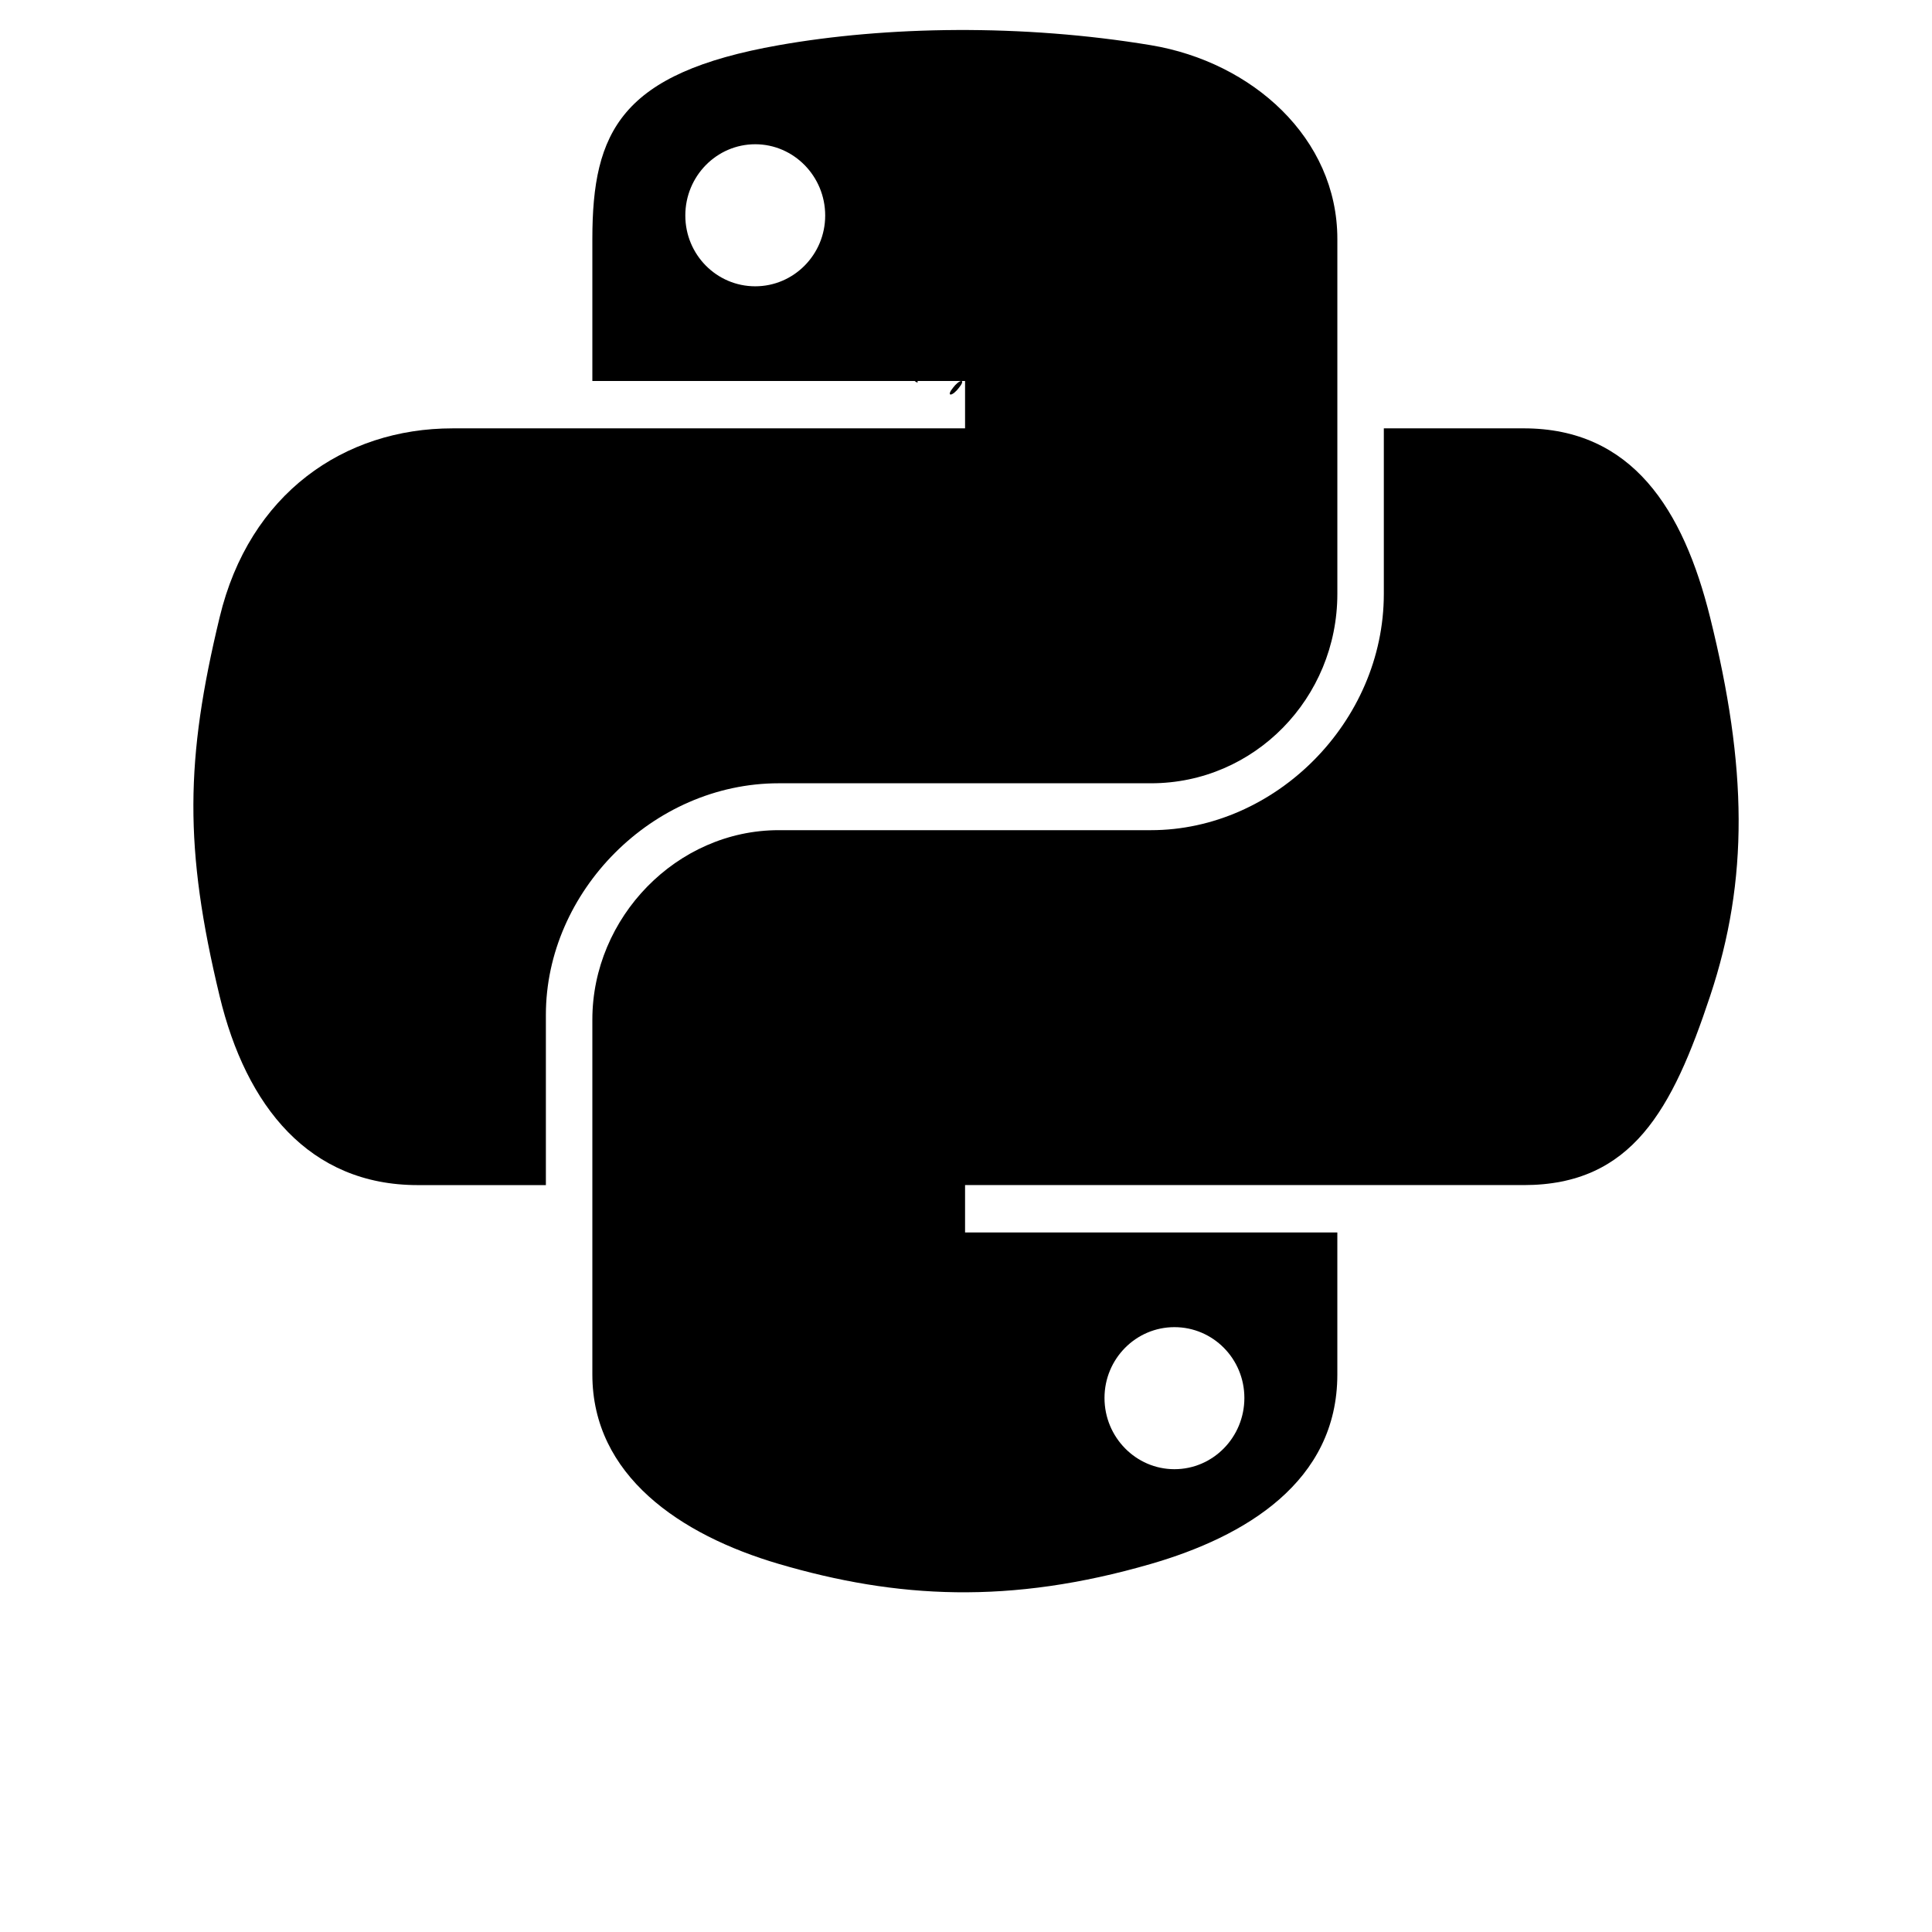 <?xml version="1.0" encoding="UTF-8"?>
<svg width="128" height="128" viewBox="0 0 128 128" xmlns="http://www.w3.org/2000/svg">
    <path fill="#000000" d="M62.271 10.88c-.189.11-.982 1.248-1.763 2.529-1.596 2.628-1.647 2.727-1.408 2.727.123 0 1.166-.71 2.317-1.58 1.152-.87 2.152-1.58 2.223-1.58.071 0 .13-.163.13-.362 0-.2-.059-.362-.13-.362-.072 0-.602.308-1.179.687-.577.379-1.081.687-1.121.687-.04 0 .467-.78 1.127-1.731.66-.952 1.2-1.82 1.2-1.93 0-.219-.205-.219-.396-.085zm5.413 3.005c-.329.366-.599.732-.599.814 0 .081.27-.141.599-.494.329-.354.599-.72.599-.814 0-.094-.27.128-.599.494zm-1.314 1.467c-.329.366-.599.732-.599.814 0 .081.27-.141.599-.494.329-.354.599-.72.599-.814 0-.094-.27.128-.599.494zm-10.159 2.544c-.599.192-1.09.384-1.09.427 0 .094 2.27-.622 2.627-.826.451-.256-.133-.122-1.537.399zm14.969.005c.554.238 1.03.433 1.057.433.028 0-.402-.195-.955-.433-.554-.238-1.03-.433-1.057-.433-.028 0 .402.195.955.433zm-19.002 2.427c0 .082.27.445.599.811.329.366.599.591.599.5 0-.091-.27-.455-.599-.821-.329-.366-.599-.591-.599-.49zm22.485.339c-.329.354-.599.72-.599.814 0 .094.27-.128.599-.494.329-.366.599-.732.599-.814 0-.081-.27.141-.599.494zm-18.773 1.493c0 .094.27.476.599.851.329.375.599.583.599.463s-.27-.476-.599-.851c-.329-.375-.599-.583-.599-.463zm15.061.339c-.329.354-.599.72-.599.814 0 .094.27-.128.599-.494.329-.366.599-.732.599-.814 0-.081-.27.141-.599.494zm-11.349 1.493c0 .094.27.476.599.851.329.375.599.583.599.463s-.27-.476-.599-.851c-.329-.375-.599-.583-.599-.463zm7.637.339c-.329.354-.599.72-.599.814 0 .094.27-.128.599-.494.329-.366.599-.732.599-.814 0-.081-.27.141-.599.494zm-4.099 1.359c-.207.247-.277.449-.156.449.121 0 .368-.202.549-.449.207-.247.277-.449.156-.449-.121 0-.368.202-.549.449zm-8.711 3.99c0 .094.27.476.599.851.329.375.599.583.599.463s-.27-.476-.599-.851c-.329-.375-.599-.583-.599-.463zm13.735 1.833c-.329.354-.599.72-.599.814 0 .094.27-.128.599-.494.329-.366.599-.732.599-.814 0-.081-.27.141-.599.494zm-11.349 1.493c0 .094.27.476.599.851.329.375.599.583.599.463s-.27-.476-.599-.851c-.329-.375-.599-.583-.599-.463zm7.637.339c-.329.354-.599.72-.599.814 0 .094.27-.128.599-.494.329-.366.599-.732.599-.814 0-.081-.27.141-.599.494zm-4.099 1.359c-.207.247-.277.449-.156.449.121 0 .368-.202.549-.449.207-.247.277-.449.156-.449-.121 0-.368.202-.549.449zm-8.711 3.99c0 .094.27.476.599.851.329.375.599.583.599.463s-.27-.476-.599-.851c-.329-.375-.599-.583-.599-.463zm13.735 1.833c-.329.354-.599.72-.599.814 0 .094.27-.128.599-.494.329-.366.599-.732.599-.814 0-.081-.27.141-.599.494zm-11.349 1.493c0 .094.27.476.599.851.329.375.599.583.599.463s-.27-.476-.599-.851c-.329-.375-.599-.583-.599-.463zm7.637.339c-.329.354-.599.72-.599.814 0 .094.27-.128.599-.494.329-.366.599-.732.599-.814 0-.081-.27.141-.599.494zm-4.099 1.359c-.207.247-.277.449-.156.449.121 0 .368-.202.549-.449.207-.247.277-.449.156-.449-.121 0-.368.202-.549.449z"/>
    <path fill="#000000" d="M63.391 1.988c-4.222.02-8.252.379-11.8 1.007-10.45 1.846-12.346 5.71-12.346 12.837v9.411h24.693v3.137h-33.961c-7.176 0-13.46 4.313-15.426 12.521-2.268 9.405-2.368 15.275 0 25.096 1.755 7.311 5.947 12.519 13.124 12.519h8.491v-11.282c0-8.151 7.051-15.34 15.426-15.34h24.665c6.866 0 12.346-5.654 12.346-12.548v-23.513c0-6.693-5.646-11.72-12.346-12.837-4.244-.706-8.645-1.027-12.866-1.008zm-13.354 7.569c2.55 0 4.634 2.117 4.634 4.721 0 2.593-2.083 4.69-4.634 4.69-2.56 0-4.633-2.097-4.633-4.69-.001-2.604 2.073-4.721 4.633-4.721z"/>
    <path fill="#000000" d="M91.682 28.38v10.966c0 8.5-7.208 15.655-15.426 15.655h-24.665c-6.756 0-12.346 5.783-12.346 12.549v23.515c0 6.691 5.818 10.628 12.346 12.547 7.816 2.297 15.312 2.713 24.665 0 6.216-1.801 12.346-5.423 12.346-12.547v-9.412h-24.664v-3.138h37.012c7.176 0 9.852-5.005 12.348-12.519 2.578-7.735 2.467-15.174 0-25.096-1.774-7.145-5.161-12.521-12.348-12.521h-9.268zm-13.873 59.547c2.561 0 4.634 2.097 4.634 4.692 0 2.602-2.074 4.719-4.634 4.719-2.55 0-4.633-2.117-4.633-4.719 0-2.595 2.083-4.692 4.633-4.692z"/>
</svg> 